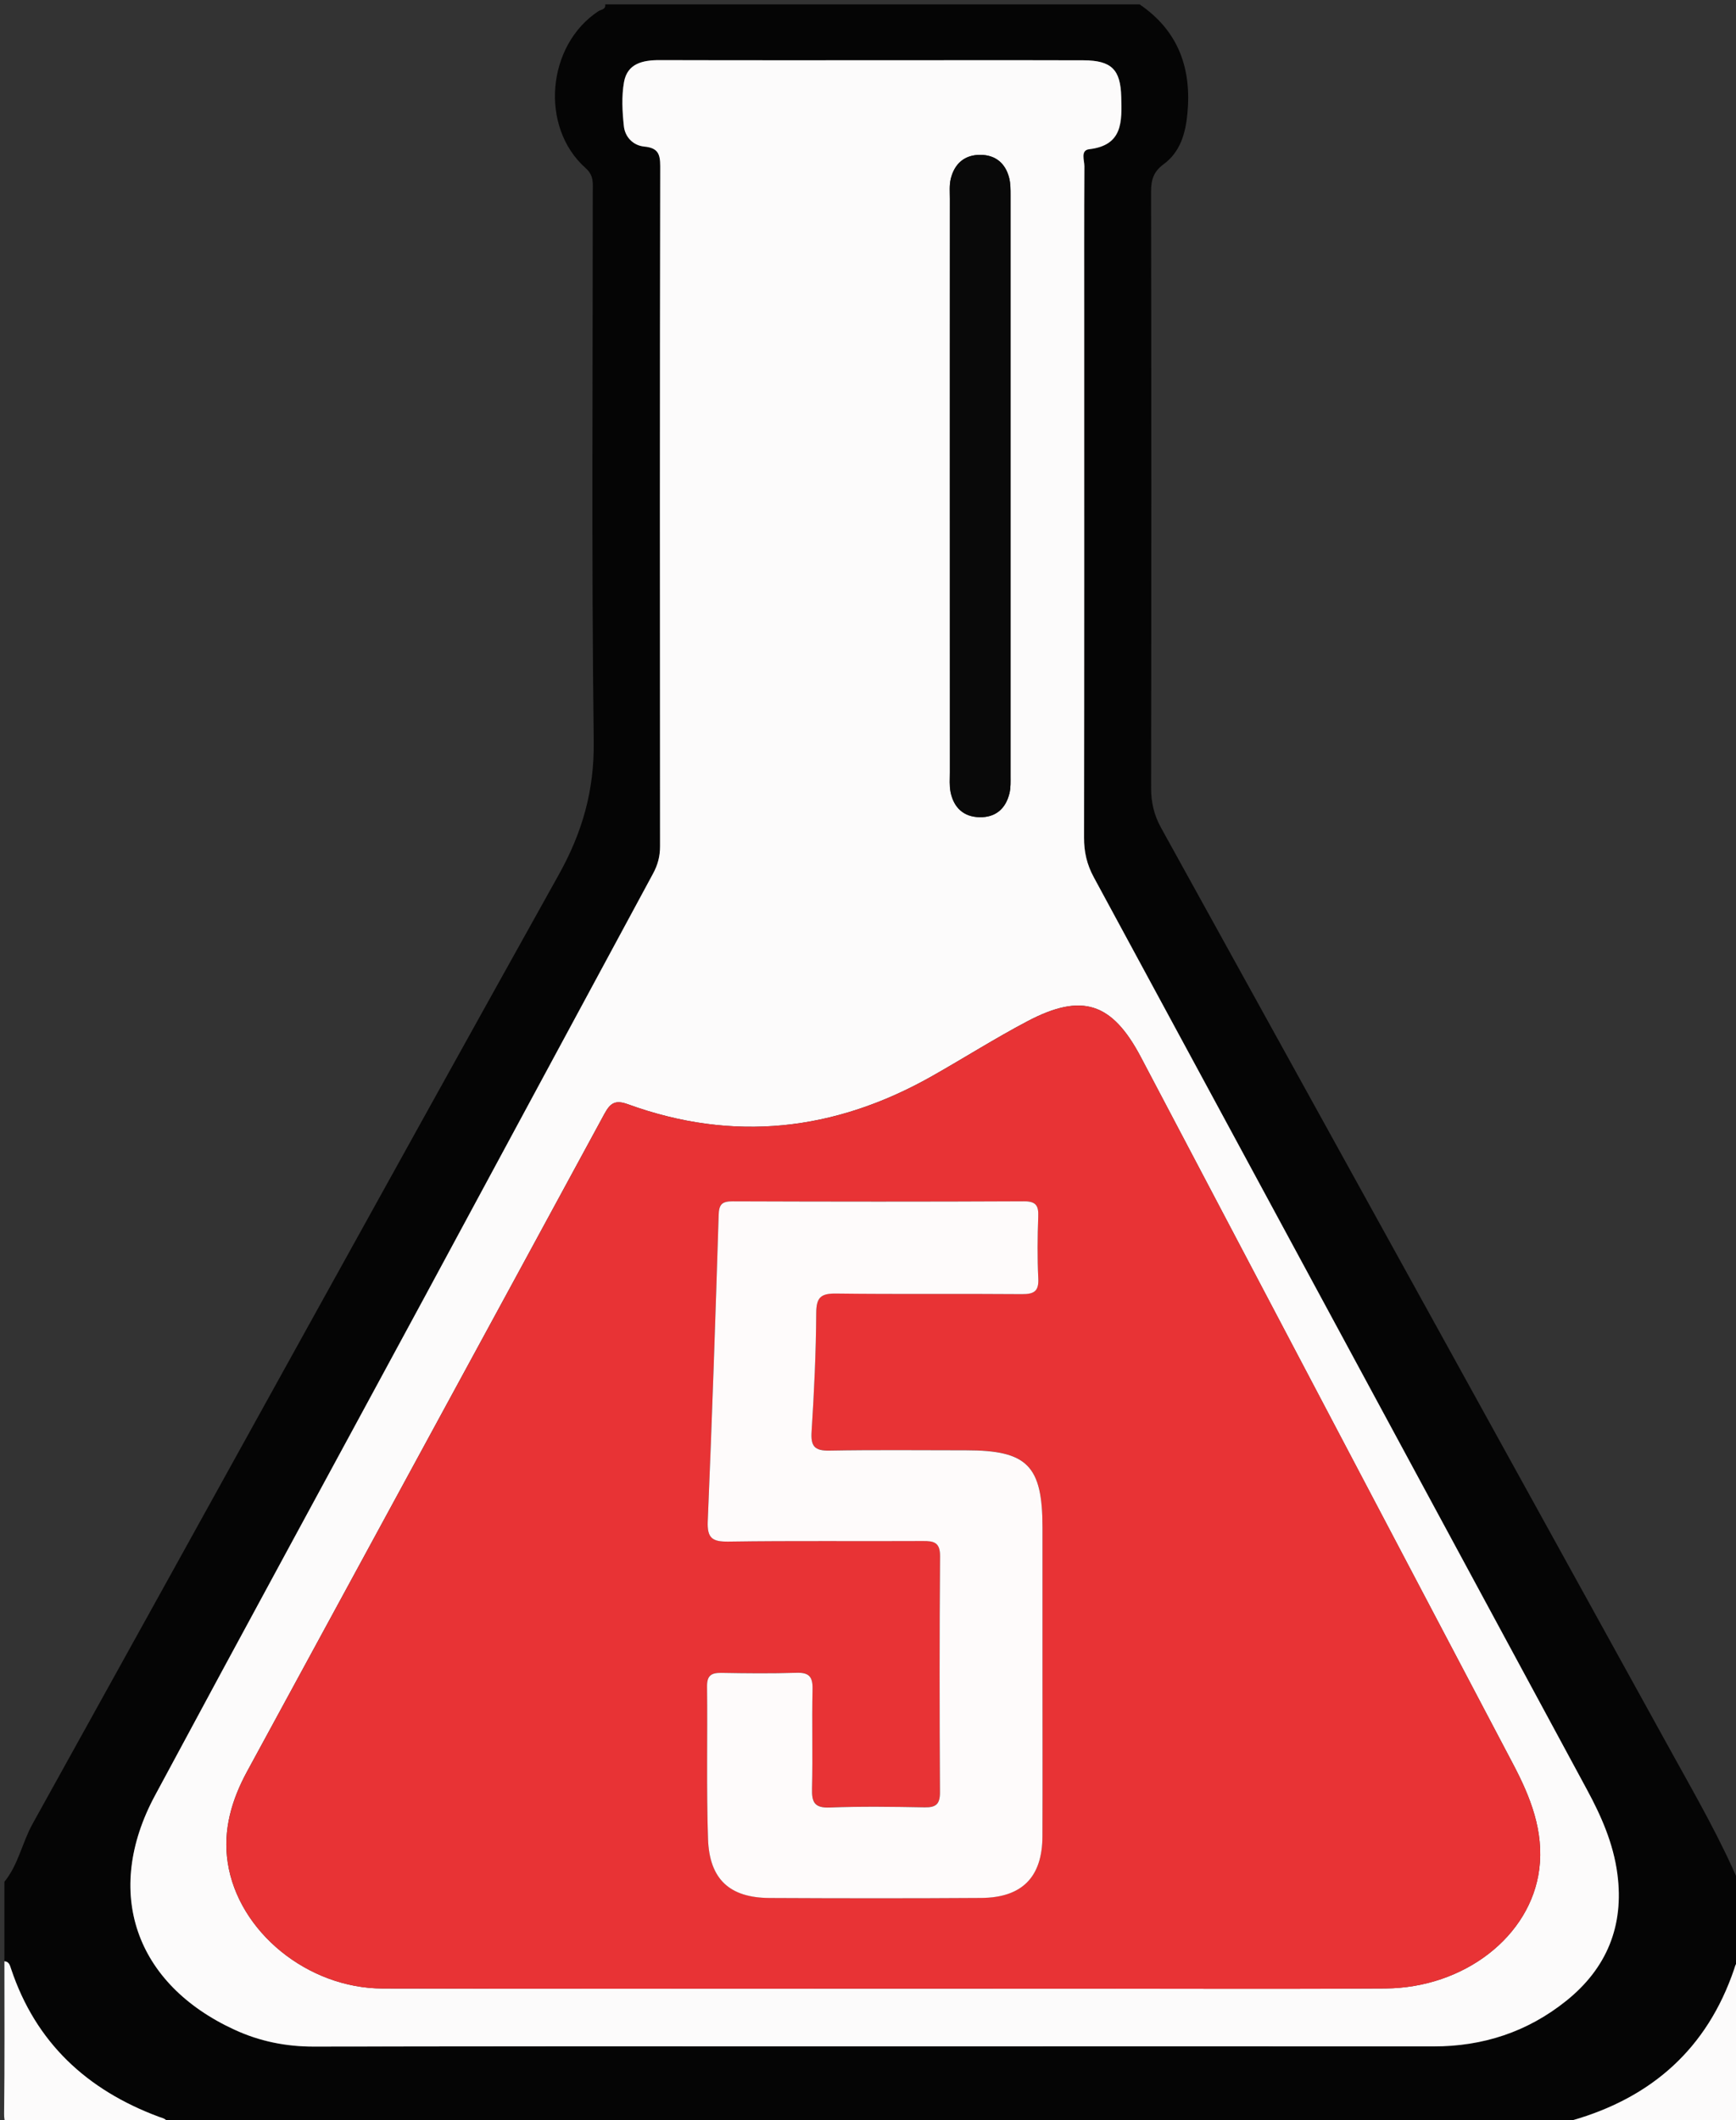 <?xml version="1.0" encoding="utf-8"?>
<!-- Generator: Adobe Illustrator 23.0.6, SVG Export Plug-In . SVG Version: 6.00 Build 0)  -->
<svg version="1.1" id="Layer_1" xmlns="http://www.w3.org/2000/svg" xmlns:xlink="http://www.w3.org/1999/xlink" x="0px" y="0px"
	 viewBox="0 0 393 480" style="enable-background:new 0 0 393 480;" xml:space="preserve">
<rect x="0" y="0" width="393" height="480" fill="#333333" stroke="none"/>
<style type="text/css">
	.st0{fill:#050505;}
	.st1{fill:#FCFBFB;}
	.st2{fill:#E83335;}
	.st3{fill:#090909;}
	.st4{fill:#FEFBFB;}
</style>
<g>
	<path class="st0" d="M1,426c3.16-3.88,4.01-8.86,6.4-13.16c39.74-71.6,79.24-143.33,119.11-214.85c5.34-9.59,8.04-19.04,7.9-30.15
		c-0.52-41.48-0.2-82.96-0.22-124.44c0-1.9,0.31-3.63-1.61-5.34c-10.43-9.28-8.83-27.77,2.86-35.51c0.6-0.4,1.72-0.36,1.57-1.55
		c40.33,0,80.67,0,121,0c8.78,6.02,11.79,14.49,10.79,24.81c-0.44,4.51-1.66,8.63-5.37,11.36c-2.32,1.7-2.85,3.58-2.85,6.28
		c0.08,44.97,0.08,89.94,0.01,134.91c0,3.27,0.65,6.13,2.24,9.01c38.56,69.75,77.06,139.55,115.58,209.32
		c5.49,9.95,11.19,19.79,15.59,30.3c0,5.67,0,11.33,0,17c-1.05,0.14-1.16,1.03-1.42,1.79c-6.11,17.96-18.61,29.05-36.66,34.23
		c-0.37,0.11-0.62,0.64-0.92,0.98c-105.67,0-211.33,0-317,0c-0.02-1.33-1.14-1.46-2.03-1.79c-16.28-6.05-27.89-16.77-33.47-33.52
		c-0.26-0.77-0.45-1.62-1.5-1.69C1,438,1,432,1,426z M197.5,463.27c42.33,0,84.65-0.03,126.98,0.02c11.27,0.02,21.35-3.3,30.1-10.32
		c9.15-7.34,13.12-16.92,11.58-28.69c-0.91-6.9-3.64-13.1-6.9-19.14c-37.2-68.85-74.36-137.71-111.63-206.52
		c-1.58-2.92-2.22-5.75-2.21-9c0.06-38.83,0.04-77.65,0.04-116.48c0-11.83-0.03-23.66,0.04-35.49c0.01-1.33-0.93-3.61,1.09-3.85
		c7.68-0.89,7.39-6.31,7.25-11.84c-0.16-6.19-2.18-8.26-8.54-8.29c-10.83-0.05-21.66-0.02-32.49-0.02
		c-21.16,0-42.33,0.03-63.49-0.02c-3.84-0.01-7.3,0.78-8.05,4.99c-0.58,3.22-0.38,6.66-0.03,9.95c0.26,2.48,2.11,4.38,4.62,4.63
		c3.02,0.29,3.62,1.58,3.61,4.45c-0.1,51.32-0.08,102.65-0.04,153.97c0,2.25-0.52,4.18-1.58,6.16
		c-17.34,32.07-34.61,64.19-51.94,96.27c-20.26,37.5-40.67,74.92-60.83,112.47c-11.72,21.82-4.49,42.63,18.03,53
		c5.68,2.61,11.62,3.82,17.92,3.81C113.18,463.23,155.34,463.27,197.5,463.27z"/>
	<path class="st1" d="M1,444c1.06,0.07,1.24,0.92,1.5,1.69c5.58,16.74,17.19,27.46,33.47,33.52c0.89,0.33,2.01,0.46,2.03,1.79
		c-11.5,0-23-0.07-34.5,0.06c-2.15,0.03-2.59-0.41-2.57-2.57C1.07,467,1,455.5,1,444z"/>
	<path class="st1" d="M355,481c0.3-0.34,0.55-0.87,0.92-0.98c18.05-5.18,30.55-16.27,36.66-34.23c0.26-0.76,0.36-1.66,1.42-1.79
		c0,11.5-0.07,23,0.06,34.5c0.03,2.15-0.41,2.59-2.57,2.57C379.33,480.93,367.17,481,355,481z"/>
	<path class="st1" d="M197.5,463.27c-42.16,0-84.32-0.04-126.48,0.04c-6.3,0.01-12.23-1.19-17.92-3.81
		c-22.53-10.36-29.75-31.17-18.03-53c20.16-37.55,40.57-74.98,60.83-112.47c17.33-32.08,34.6-64.2,51.94-96.27
		c1.07-1.97,1.58-3.91,1.58-6.16c-0.04-51.32-0.06-102.65,0.04-153.97c0.01-2.87-0.59-4.15-3.61-4.45
		c-2.51-0.24-4.36-2.15-4.62-4.63c-0.35-3.29-0.54-6.72,0.03-9.95c0.75-4.22,4.21-5,8.05-4.99c21.16,0.06,42.33,0.02,63.49,0.02
		c10.83,0,21.66-0.03,32.49,0.02c6.36,0.03,8.39,2.1,8.54,8.29c0.14,5.53,0.42,10.95-7.25,11.84c-2.02,0.23-1.09,2.52-1.09,3.85
		c-0.07,11.83-0.04,23.66-0.04,35.49c0,38.83,0.02,77.65-0.04,116.48c-0.01,3.25,0.63,6.09,2.21,9
		c37.26,68.81,74.43,137.68,111.63,206.52c3.27,6.04,6,12.24,6.9,19.14c1.54,11.76-2.43,21.35-11.58,28.69
		c-8.75,7.02-18.84,10.34-30.1,10.32C282.15,463.24,239.83,463.27,197.5,463.27z M200.12,450.2c15.66,0,31.33,0,46.99,0
		c22.16,0,44.33,0.11,66.49-0.05c17.9-0.13,32.91-11.82,34.85-26.95c1.11-8.66-1.99-16.4-5.92-23.86
		c-28.08-53.35-56.16-106.7-84.26-160.04c-6.52-12.37-13.35-14.61-25.68-8.11c-7.36,3.88-14.4,8.35-21.65,12.45
		c-21.97,12.42-44.9,15.02-68.79,6.34c-2.9-1.05-3.99-0.27-5.34,2.2c-26.91,49.63-53.93,99.21-80.87,148.83
		c-3.48,6.41-5.52,13.24-4.39,20.65c2.38,15.62,18.06,28.46,35.08,28.5C124.47,450.26,162.3,450.2,200.12,450.2z M215.02,109.9
		c0,21.64,0,43.28,0.01,64.93c0,1.5-0.13,3.04,0.16,4.48c0.71,3.51,2.93,5.63,6.57,5.7c3.64,0.07,5.93-1.94,6.77-5.44
		c0.3-1.27,0.24-2.64,0.24-3.97c0.01-43.78,0.01-87.57,0-131.35c0-1.32,0.01-2.69-0.31-3.96c-0.83-3.29-3.06-5.18-6.44-5.23
		c-3.63-0.05-5.95,1.97-6.79,5.45c-0.34,1.42-0.2,2.98-0.2,4.47C215.01,66.62,215.02,88.26,215.02,109.9z"/>
	<path class="st2" d="M200.12,450.2c-37.83,0-75.66,0.06-113.48-0.03c-17.03-0.04-32.7-12.88-35.08-28.5
		c-1.13-7.41,0.91-14.25,4.39-20.65c26.94-49.62,53.96-99.19,80.87-148.83c1.34-2.48,2.44-3.26,5.34-2.2
		c23.89,8.68,46.82,6.08,68.79-6.34c7.25-4.1,14.29-8.57,21.65-12.45c12.34-6.5,19.16-4.26,25.68,8.11
		c28.11,53.34,56.19,106.69,84.26,160.04c3.93,7.46,7.03,15.2,5.92,23.86c-1.94,15.13-16.96,26.82-34.85,26.95
		c-22.16,0.16-44.33,0.05-66.49,0.05C231.45,450.2,215.79,450.2,200.12,450.2z M236,379.27c0-11.16,0-22.32,0-33.48
		c0-14.02-3.43-17.49-17.28-17.49c-10.33,0-20.65-0.12-30.98,0.07c-3.37,0.06-4.21-1.03-4.01-4.29c0.56-8.96,1-17.95,1.05-26.92
		c0.02-3.61,1.2-4.38,4.57-4.34c13.99,0.18,27.98,0.01,41.97,0.13c2.74,0.02,3.87-0.62,3.73-3.57c-0.23-4.65-0.18-9.33-0.01-13.99
		c0.09-2.51-0.53-3.47-3.27-3.46c-21.98,0.11-43.97,0.09-65.95,0.01c-2.41-0.01-3.06,0.73-3.13,3.11
		c-0.72,23.11-1.49,46.21-2.47,69.31c-0.16,3.86,1.05,4.67,4.71,4.61c14.65-0.22,29.31-0.05,43.97-0.13
		c2.54-0.01,3.93,0.31,3.91,3.44c-0.14,17.82-0.11,35.64-0.02,53.46c0.01,2.65-0.89,3.44-3.46,3.39
		c-7.16-0.13-14.33-0.24-21.48,0.04c-3.5,0.14-4.09-1.24-4.02-4.3c0.18-7.49-0.05-14.99,0.12-22.48c0.06-2.82-0.79-3.81-3.66-3.72
		c-5.66,0.19-11.32,0.13-16.99,0.02c-2.28-0.04-3.27,0.6-3.24,3.09c0.13,11.49-0.16,22.99,0.22,34.47c0.31,9.16,4.9,13.35,13.9,13.4
		c15.99,0.09,31.98,0.11,47.97-0.01c9.25-0.07,13.79-4.73,13.84-13.92C236.05,403.59,236,391.43,236,379.27z"/>
	<path class="st3" d="M215.02,109.9c0-21.64,0-43.28,0.01-64.93c0-1.5-0.14-3.05,0.2-4.47c0.84-3.47,3.16-5.5,6.79-5.45
		c3.38,0.05,5.61,1.94,6.44,5.23c0.32,1.27,0.31,2.64,0.31,3.96c0.01,43.78,0.01,87.57,0,131.35c0,1.33,0.06,2.7-0.24,3.97
		c-0.84,3.5-3.14,5.51-6.77,5.44c-3.64-0.07-5.85-2.19-6.57-5.7c-0.29-1.44-0.16-2.98-0.16-4.48
		C215.02,153.19,215.02,131.55,215.02,109.9z"/>
	<path class="st4" d="M236,379.27c0,12.16,0.04,24.32-0.01,36.47c-0.04,9.19-4.59,13.85-13.84,13.92
		c-15.99,0.11-31.98,0.09-47.97,0.01c-9-0.05-13.6-4.24-13.9-13.4c-0.38-11.48-0.09-22.98-0.22-34.47
		c-0.03-2.49,0.96-3.13,3.24-3.09c5.66,0.1,11.33,0.16,16.99-0.02c2.87-0.1,3.72,0.9,3.66,3.72c-0.17,7.49,0.07,14.99-0.12,22.48
		c-0.08,3.07,0.52,4.44,4.02,4.3c7.15-0.28,14.32-0.17,21.48-0.04c2.56,0.05,3.47-0.74,3.46-3.39c-0.1-17.82-0.12-35.64,0.02-53.46
		c0.02-3.13-1.37-3.46-3.91-3.44c-14.66,0.08-29.31-0.09-43.97,0.13c-3.66,0.05-4.87-0.75-4.71-4.61c0.98-23.1,1.75-46.2,2.47-69.31
		c0.07-2.38,0.72-3.12,3.13-3.11c21.98,0.08,43.97,0.1,65.95-0.01c2.74-0.01,3.37,0.95,3.27,3.46c-0.17,4.66-0.22,9.33,0.01,13.99
		c0.15,2.95-0.99,3.59-3.73,3.57c-13.99-0.12-27.98,0.05-41.97-0.13c-3.38-0.04-4.55,0.72-4.57,4.34
		c-0.05,8.98-0.48,17.96-1.05,26.92c-0.21,3.26,0.64,4.35,4.01,4.29c10.32-0.19,20.65-0.07,30.98-0.07
		c13.85,0,17.28,3.47,17.28,17.49C236,356.95,236,368.11,236,379.27z"/>
</g>
</svg>
